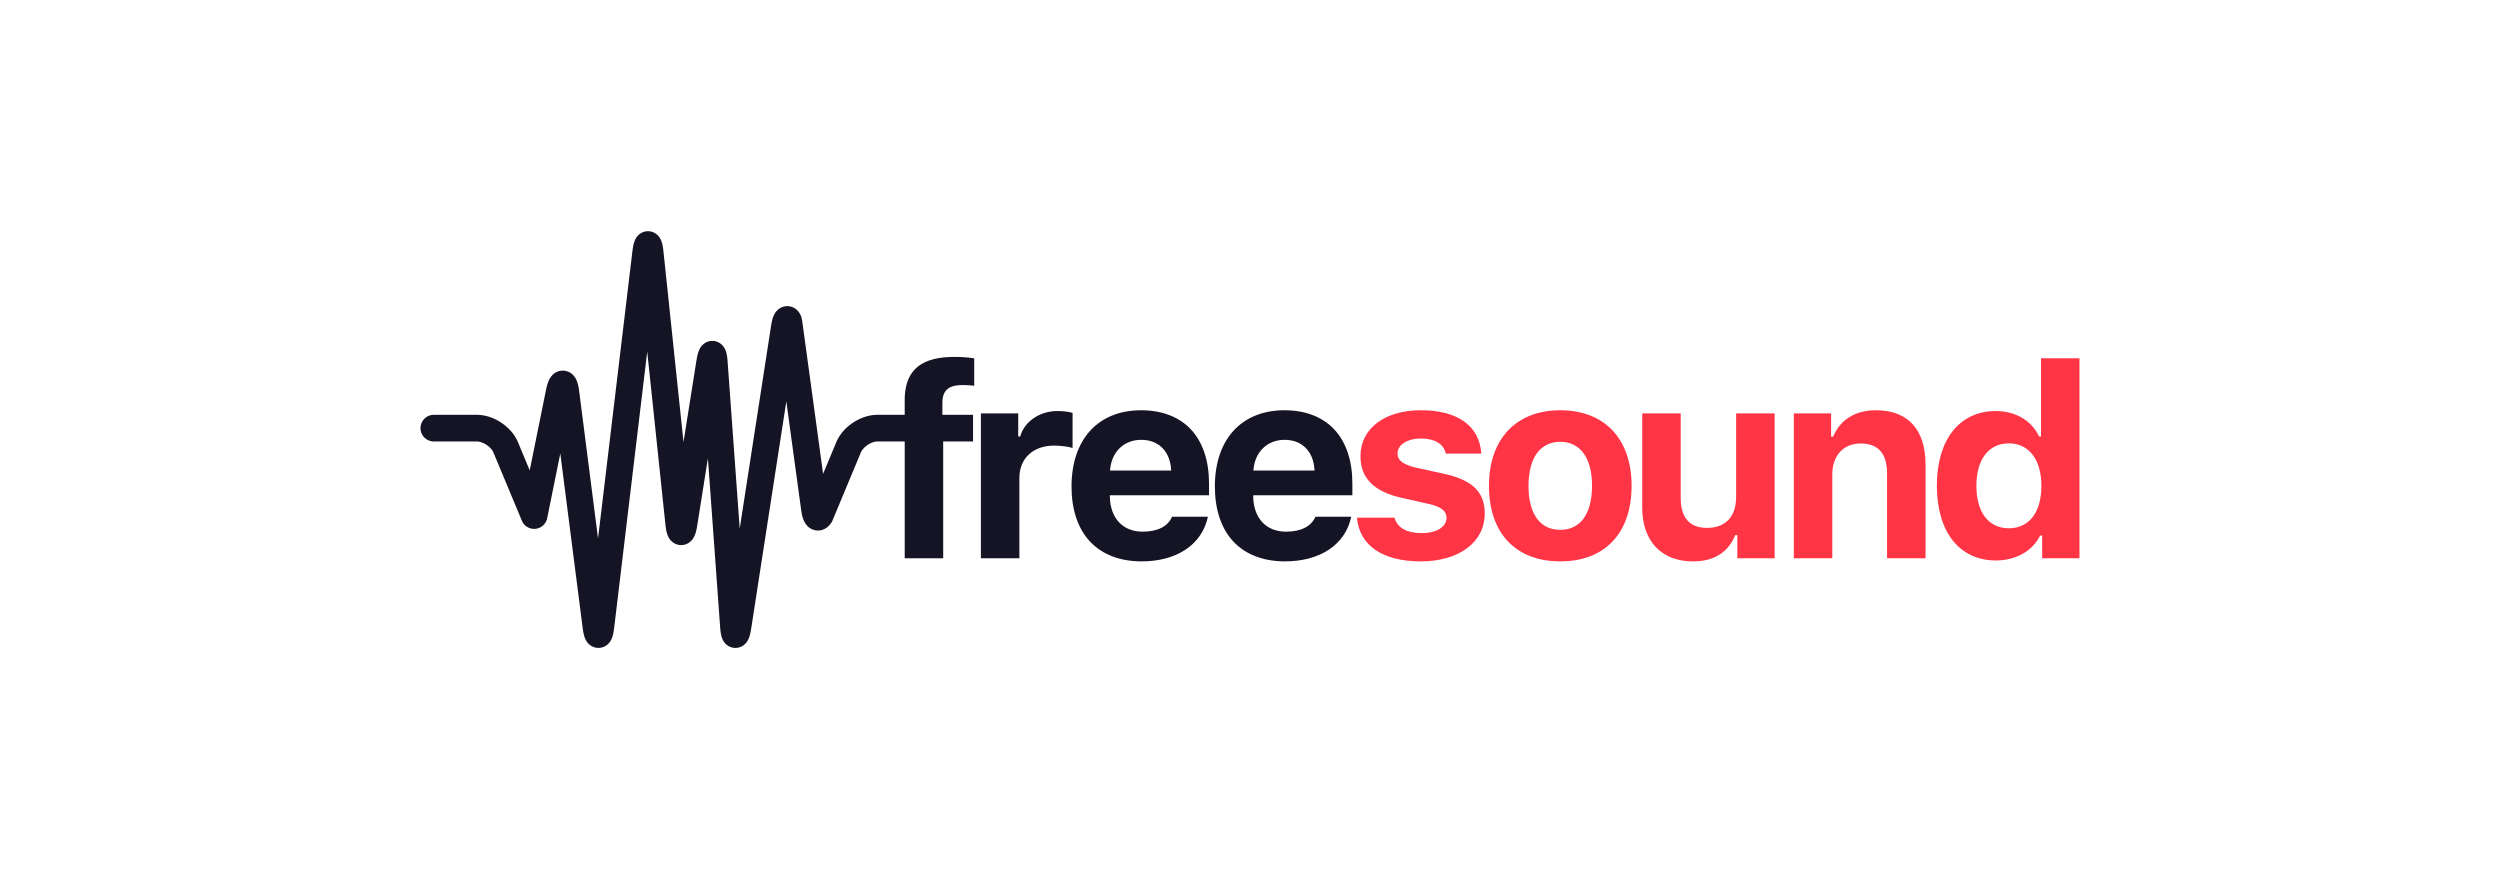 <svg xmlns="http://www.w3.org/2000/svg" viewBox="0 0 8503.94 2990.6"><defs><style>.cls-1{fill:#fff;}.cls-2{fill:#141424;}.cls-3{fill:#ff3546;}</style></defs><title>Mesa de trabajo 13</title><g id="Imagotype"><rect class="cls-1" width="8503.94" height="2990.6"/><path class="cls-2" d="M3648.4,1524V1404.58l-.4-.15c-12-4.31-34.84-6.26-51-6.26-30.3,0-58.64,8.63-81.95,24.95-22.33,15.62-38.16,37.45-44.63,61.47h-6.91v-78.41H3336.61v492.7h130.9V1626c0-67,46.63-110.31,118.79-110.31,20.64,0,51,4,61.26,8Z"/><path class="cls-2" d="M3881.61,1395.48c-71.86,0-131.8,24.09-173.34,69.66s-63.43,111.17-63.43,189.84c0,78.45,21.78,143.2,63,187.23s102,67.36,175.56,67.36c59,0,111-14,150.39-40.65,39.23-26.46,65.09-64.65,74.78-110.44l.16-.75H3986.79l-.16.38c-13.81,32.5-49.2,50.41-99.68,50.41-67.09,0-109.88-45.18-111.65-117.9v-6h337.28v-40.28c0-76.69-21.1-140-61-183S3952.83,1395.48,3881.61,1395.48Zm-105.82,205c2.29-30.82,13.47-57,32.35-75.62s44.58-28.73,73.91-28.73c60,0,98.94,40,101.83,104.35Z"/><path class="cls-2" d="M4369.22,1395.48c-71.85,0-131.8,24.09-173.34,69.66s-63.42,111.17-63.42,189.84c0,78.45,21.77,143.2,63,187.23s102,67.36,175.57,67.36c58.94,0,110.95-14,150.39-40.65,39.23-26.46,65.09-64.65,74.78-110.44l.16-.75H4474.41l-.16.38c-13.81,32.5-49.2,50.41-99.68,50.41-67.1,0-109.88-45.18-111.66-117.9v-6H4600.2v-40.28c0-76.69-21.11-140-61-183S4440.45,1395.48,4369.22,1395.48Zm-105.81,205c2.29-30.82,13.46-57,32.35-75.62s44.58-28.73,73.91-28.73c60,0,98.93,40,101.82,104.35Z"/><path class="cls-3" d="M4911.92,1611.6l-92.22-20.06c-45.58-10.27-65.91-25.2-65.91-48.39,0-30.33,32.91-51.51,80-51.51,46.6,0,77.23,18.49,84,50.74l.11.49h121l-.05-.67c-3.56-47-23.36-83.56-58.85-108.79s-84.92-37.93-147.17-37.93c-122.7,0-205.14,62.56-205.14,155.68,0,38.27,11.54,68.38,35.27,92.06,23.53,23.48,58.5,40.06,106.91,50.69l89.11,20c42.49,9.21,61.44,23.85,61.44,47.51,0,31.08-34,52-84.47,52s-82.52-18-92.53-52.14l-.13-.45H4615.7l.06.68c4.45,47.17,25.81,84,63.49,109.62s89.42,38.43,154.12,38.43c129.9,0,217.16-65.43,217.16-162.81,0-37.07-10.95-65.68-33.49-87.43C4994.81,1637.85,4960.43,1622.24,4911.92,1611.6Z"/><path class="cls-3" d="M5307.39,1395.48c-73.69,0-135.09,23.73-177.56,68.66s-65,110-65,188.17c0,161.09,90.67,257.26,242.56,257.26S5550,1813.4,5550,1652.31c0-78.31-22.47-143.45-65-188.35S5381.13,1395.48,5307.39,1395.48Zm-79.75,146.69c18.57-25.76,46.16-39.39,79.75-39.39,33.43,0,60.95,13.63,79.58,39.39s28.51,63.88,28.51,110.14c0,95.31-39.4,150-108.09,150-34.34,0-61.23-13.16-79.91-39.11s-28.18-63.26-28.18-110.86C5199.3,1606,5209.1,1567.9,5227.64,1542.17Z"/><path class="cls-3" d="M5905.62,1690.17c0,67-36,105.44-98.74,105.44-59.6,0-89.82-34.28-89.82-101.87V1406.18h-130.9v321c0,55.9,16,102.27,46.4,134.09,30.14,31.62,73.78,48.32,126.2,48.32,71.19,0,119.6-30.13,143.89-89.55h7v78.86h126.91v-492.7H5905.62Z"/><path class="cls-3" d="M6381.31,1395.48c-70,0-121.74,31.8-145.65,89.57h-7v-78.87H6101.79v492.7h130.89v-284c0-31.74,8.94-58.45,25.86-77.27,17.06-19,41.49-29,70.65-29,30.14,0,53,8.78,67.81,26.07,14.61,17,22,42.8,22,76.68v287.56h130.9v-318.3C6549.92,1461.22,6490,1395.48,6381.31,1395.48Z"/><path class="cls-3" d="M6942.61,1218.6v266h-6.55c-25.47-54.12-80.39-86.42-147-86.42-123.8,0-200.69,97.2-200.69,253.7,0,77.13,18.57,141.51,53.71,186.18s86,68.39,147,68.39c67.83,0,124.07-31.62,150.55-84.64h7v77.08h126.9V1218.6Zm-109.44,578.34c-69.08,0-110.31-54.07-110.31-144.63,0-44,10.18-80.62,29.44-105.78s47.2-38.4,80.87-38.4c68.34,0,110.78,55.42,110.78,144.62,0,44.06-10.21,80.65-29.51,105.78S6867,1796.94,6833.17,1796.94Z"/><path class="cls-2" d="M3313.35,1219c-19.84-3.29-41.73-4.89-66.94-4.89-115.33,0-169,46.91-169,147.65v49.28h-92.91a137.06,137.06,0,0,0-21.5,1.86l-.55.1c-22.31,3.79-42.83,12.82-61.11,24.86-24,16.16-44.63,38-56.72,66.42l-9.59,23-33.76,81-1.47,3.54-23.91-175.35-46.14-337.29a198.53,198.53,0,0,0-3.86-20.92,62.66,62.66,0,0,0-8.86-16.88,50.87,50.87,0,0,0-12.73-12.1,48,48,0,0,0-26.3-7.91q-1.61,0-3.18.12a48.49,48.49,0,0,0-22.83,7.62c-10.82,7.37-14.41,14-17.43,19-7.59,14.83-9,25.12-11.75,40.47l-106.64,689.61-41.07-567.18c-.85-11.29-1.86-20.22-4-29.39a66.23,66.23,0,0,0-6.3-16.81,49.86,49.86,0,0,0-11.16-13.78,46.88,46.88,0,0,0-59.79-1.2c-10.13,8.51-12.33,14.4-14.85,19-5.92,13.3-7.39,22.89-10,37.65l-44,277.12-68.09-647.41c-1.21-11.15-2.48-20-4.88-28.92a65.87,65.87,0,0,0-6.5-16.22,49.88,49.88,0,0,0-10.9-13.22,46.8,46.8,0,0,0-60.65-.27c-10.2,9.17-12.06,15.19-14.43,19.92-5.35,13.51-6.44,23.08-8.48,38l-116.8,976.12-64.36-502.11c-1.6-11.79-3.33-21.46-7.12-31.92a63.16,63.16,0,0,0-10.23-18.35,48.75,48.75,0,0,0-75-1.76c-8.66,10.06-11,17.14-13.85,24.55a176.8,176.8,0,0,0-6.25,23.46L1801.85,1600l-39.88-95.7c-12.08-28.45-32.75-50.26-56.72-66.42-24.15-15.91-52.22-26.6-83.16-26.82H1475.72a45.29,45.29,0,1,0,0,90.58h146.37c8-.2,21.51,3.83,32.91,11.61,11.57,7.54,20.47,18.4,23.37,25.89l96.73,232a45.27,45.27,0,0,0,86.16-8.42l44.65-220.19,76,592.9c1.47,11.2,3,20.16,5.81,29.38a66.53,66.53,0,0,0,7.54,16.62,50.69,50.69,0,0,0,11.68,12.71,47.06,47.06,0,0,0,57.52-.1c10.58-8.68,13-15.12,15.57-20,6-14.16,7.08-24,9.17-39l112.39-939.12,61.89,588.52c1.25,11.37,2.61,20.52,5.43,30.11a63.83,63.83,0,0,0,7.8,17.32,50,50,0,0,0,12.16,13,47.23,47.23,0,0,0,55.5.61c10.57-7.88,13.57-14.22,16.36-19,6.84-14.13,8.31-24.09,11-39.12L2408,1558.77l41.55,573.87c.85,11.22,1.83,20.11,4,29.26a66.55,66.55,0,0,0,6.18,16.64,49.76,49.76,0,0,0,11,13.81,47.22,47.22,0,0,0,30.46,11.61h.41a47,47,0,0,0,29.49-10.46c7.12-6.11,10.24-10.81,12.33-14.68.87-1.6,1.57-3.06,2.29-4.41,5.76-13.2,7.18-22.71,9.71-37.48l50.06-323.64,69.27-447.91L2695.45,1517l30,219.15c1.73,12.15,3.74,22.35,8.34,33.53a62.87,62.87,0,0,0,12.19,19c6.25,7,19.66,16,36.47,15.94a50.92,50.92,0,0,0,34.3-13.62,74.07,74.07,0,0,0,5.58-5.91q1.56-1.62,3-3.39a44.59,44.59,0,0,0,6.19-10.53l1.63-3.91.3-.63c.67-1.55,1.3-3.1,1.91-4.67l17.79-42.68,57.36-137.62.37-.87,17.36-41.66c2.9-7.5,11.81-18.35,23.38-25.89,11.23-7.68,24.48-11.69,32.54-11.61h93.27v397.22h130.9V1501.66h101.58v-90.58H3205.59v-39.93c0-43,20.61-61.3,68.89-61.3a354.08,354.08,0,0,1,38.7,2.23l.68.08v-93Z"/></g></svg>